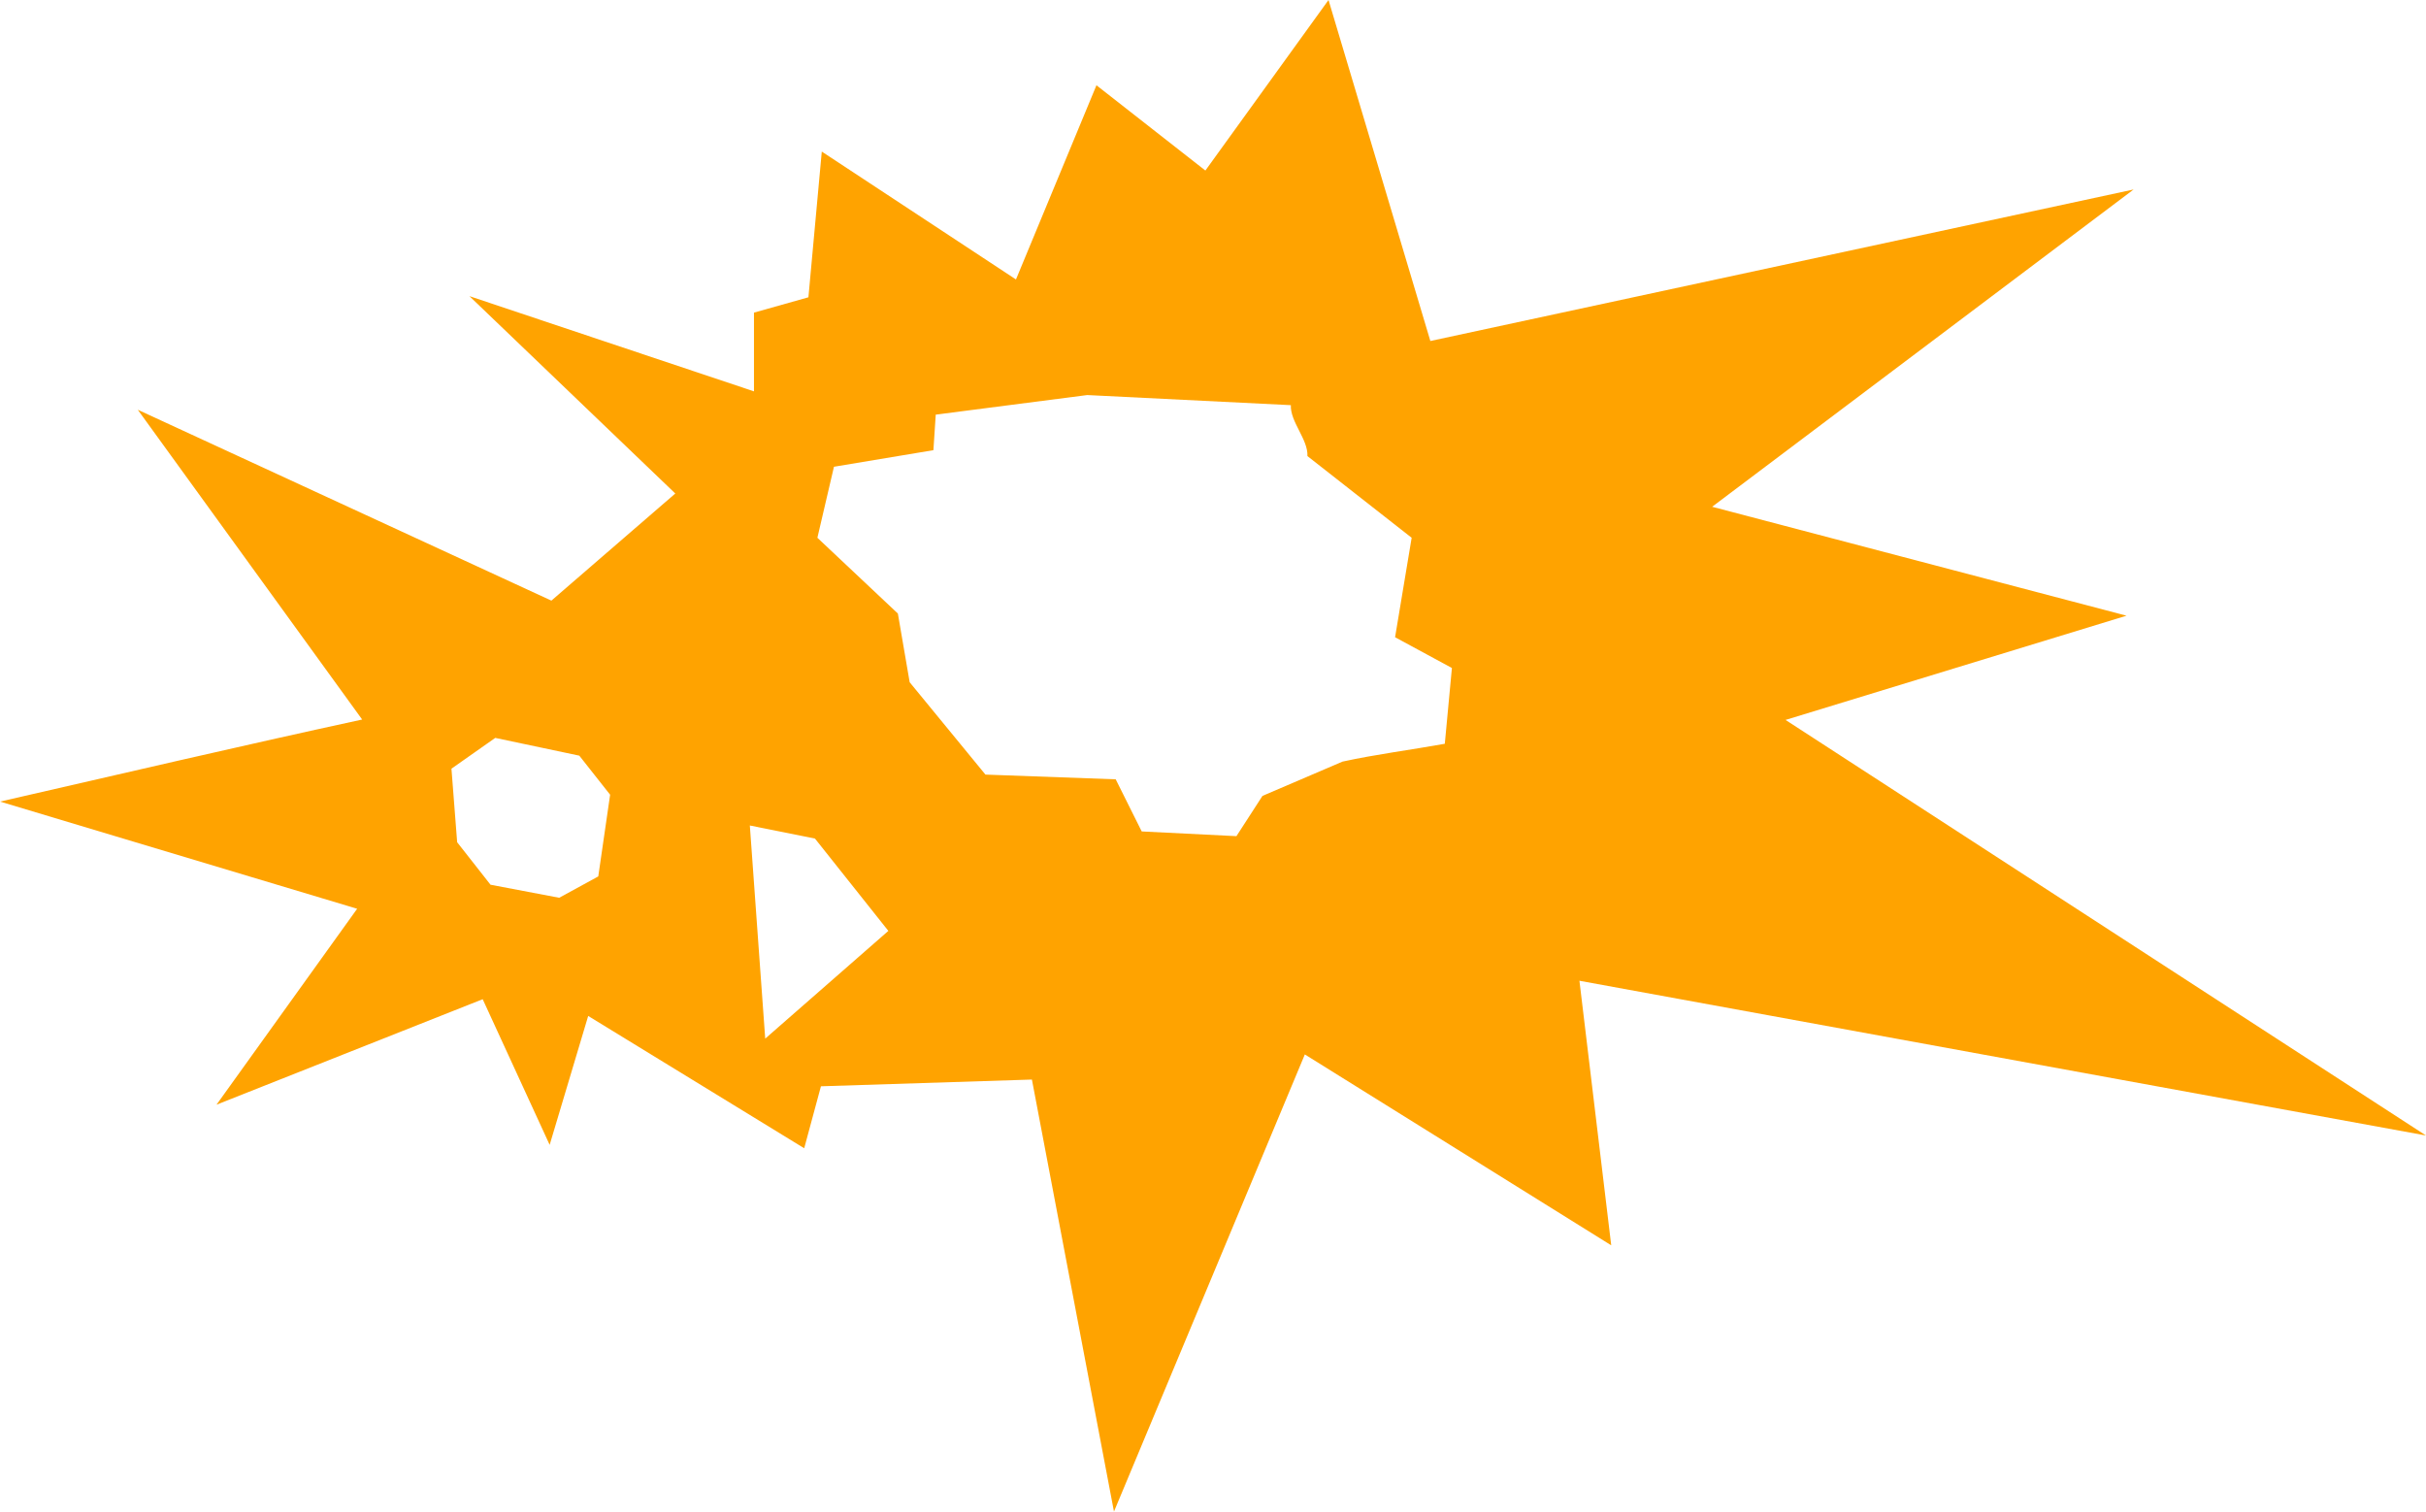 <?xml version="1.0" encoding="UTF-8" standalone="no"?>
<!-- Created with Inkscape (http://www.inkscape.org/) -->

<svg
   xmlns:dc="http://purl.org/dc/elements/1.1/"
   xmlns:cc="http://creativecommons.org/ns#"
   xmlns:rdf="http://www.w3.org/1999/02/22-rdf-syntax-ns#"
   xmlns:svg="http://www.w3.org/2000/svg"
   xmlns="http://www.w3.org/2000/svg"
   xmlns:sodipodi="http://sodipodi.sourceforge.net/DTD/sodipodi-0.dtd"
   xmlns:inkscape="http://www.inkscape.org/namespaces/inkscape"
   width="25.816mm"
   height="16.084mm"
   viewBox="0 0 91.473 56.992"
   id="svg2"
   version="1.1"
   inkscape:version="0.91 r13725"
   sodipodi:docname="gun.svg">
  <defs
     id="defs4" />
  <sodipodi:namedview
     id="base"
     pagecolor="#ffffff"
     bordercolor="#666666"
     borderopacity="1.0"
     inkscape:pageopacity="0.0"
     inkscape:pageshadow="2"
     inkscape:zoom="0.7"
     inkscape:cx="628.14857"
     inkscape:cy="-235.2694"
     inkscape:document-units="px"
     inkscape:current-layer="layer2"
     showgrid="false"
     inkscape:window-width="1920"
     inkscape:window-height="1027"
     inkscape:window-x="-8"
     inkscape:window-y="246"
     inkscape:window-maximized="1"
     fit-margin-top="0"
     fit-margin-left="0"
     fit-margin-right="0"
     fit-margin-bottom="0" />
  <g
     inkscape:groupmode="layer"
     id="layer2"
     inkscape:label="Layer 2"
     style="display:inline;opacity:1"
     transform="translate(-44.631,-317.176)">
    <path
       style="fill:#ffa300;fill-opacity:1;fill-rule:evenodd;stroke:none;stroke-width:1px;stroke-linecap:butt;stroke-linejoin:miter;stroke-opacity:1"
       d="m 94.723,317.176 -4.643,6.43 -4.107,-3.215 -3.035,7.322 -7.322,-4.822 -0.504,5.494 -2.053,0.578 0,2.969 -10.729,-3.59 7.762,7.441 -4.672,4.039 -15.596,-7.197 8.461,11.68 c -4.561,0.99 -9.105,2.051 -13.654,3.094 l 13.465,4.041 -5.303,7.387 10.037,-3.977 2.525,5.492 1.453,-4.861 8.145,4.988 0.631,-2.336 7.955,-0.254 3.094,16.289 7.197,-17.236 11.553,7.197 -1.199,-9.975 31.92,5.834 -24.148,-15.668 12.857,-3.93 -15.625,-4.107 15.893,-11.963 -26.518,5.713 -3.84,-12.857 z m -9.1,14.895 7.68,0.381 c -0.03,0.625 0.655,1.295 0.625,1.92 l 3.93,3.08 -0.625,3.75 2.143,1.16 c -0.089,0.952 -0.178,1.905 -0.268,2.857 -1.283,0.232 -2.588,0.395 -3.857,0.672 l -3.018,1.293 -0.982,1.518 c -1.19,-0.059 -2.382,-0.118 -3.572,-0.178 l -0.98,-1.965 c -1.637,-0.059 -3.275,-0.118 -4.912,-0.178 l -2.857,-3.482 -0.445,-2.59 -3.035,-2.857 0.625,-2.678 3.75,-0.625 c 0.03,-0.446 0.058,-0.893 0.088,-1.34 l 5.713,-0.738 z m -22.32,12.926 3.17,0.67 1.162,1.473 -0.447,3.08 -1.473,0.805 -2.59,-0.492 -1.258,-1.602 -0.215,-2.773 1.65,-1.16 z m 9.6,3.303 2.455,0.492 2.768,3.482 -4.643,4.062 -0.58,-8.037 z"
       id="path4149"
       inkscape:connector-curvature="0" />
  </g>
</svg>
